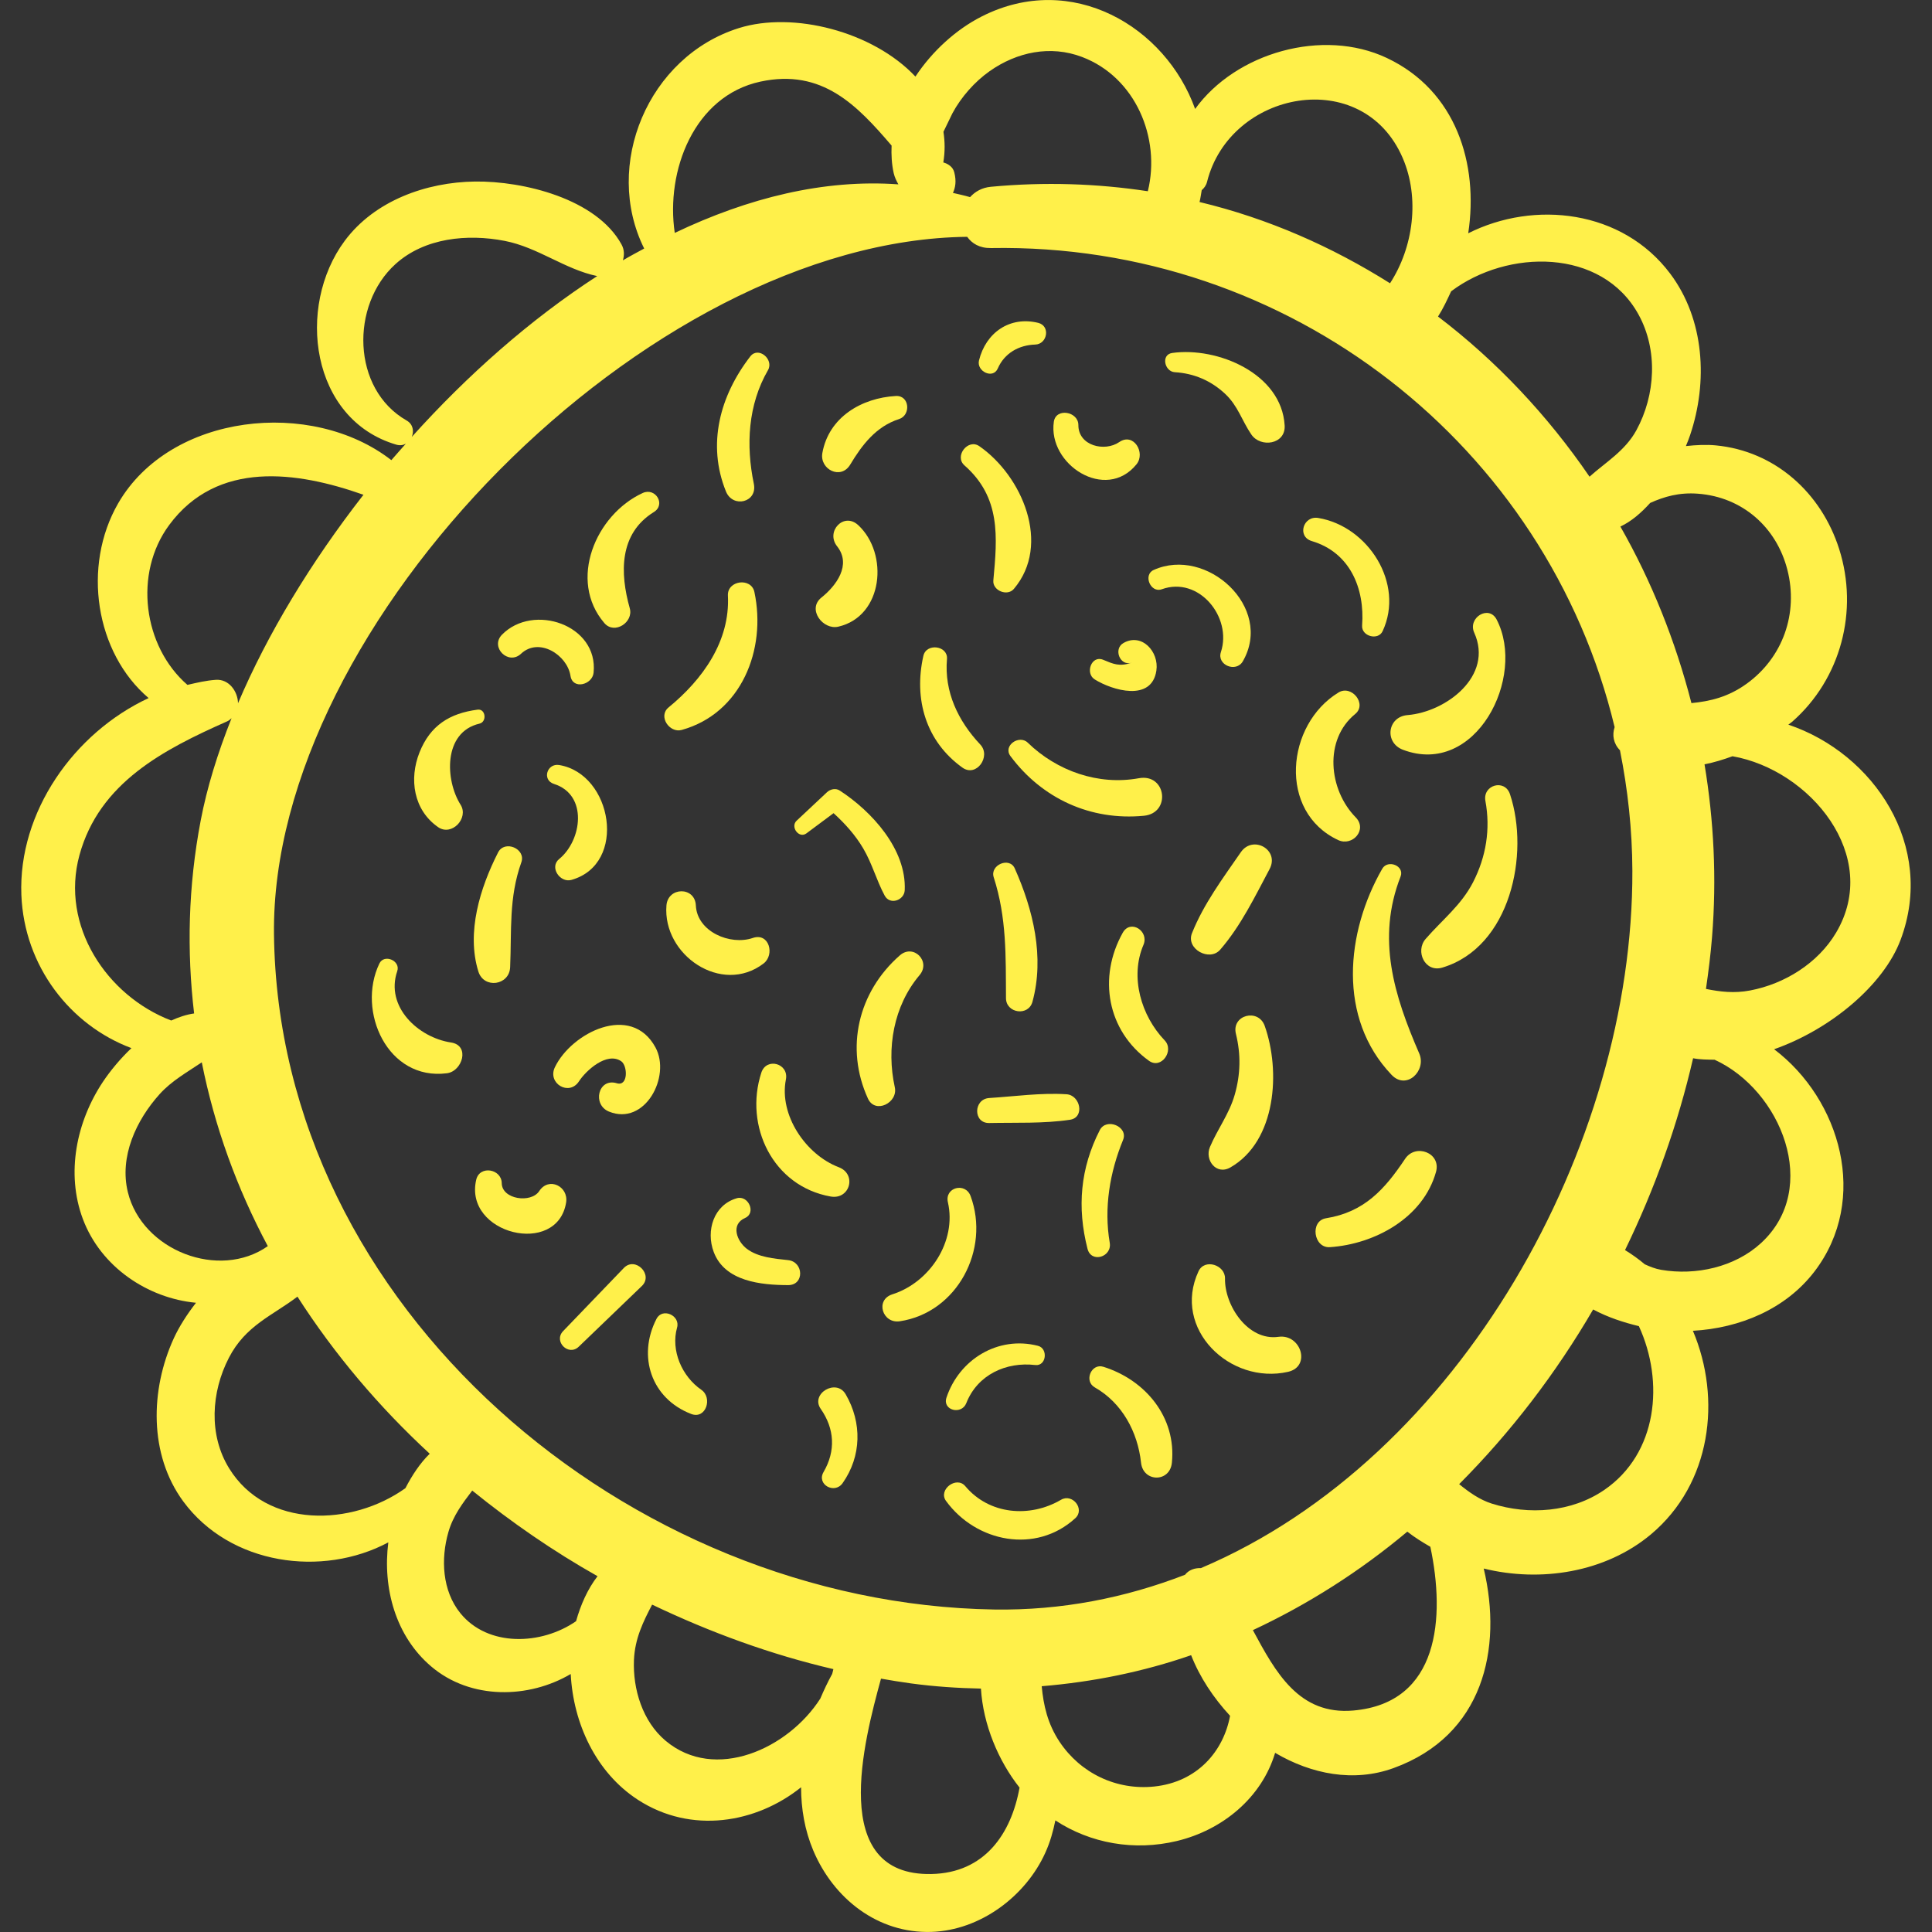 <?xml version="1.0" encoding="UTF-8" standalone="no"?>
<!-- Generator: Adobe Illustrator 18.0.0, SVG Export Plug-In . SVG Version: 6.00 Build 0)  -->

<svg
   xmlns:dc="http://purl.org/dc/elements/1.1/"
   xmlns:cc="http://creativecommons.org/ns#"
   xmlns:rdf="http://www.w3.org/1999/02/22-rdf-syntax-ns#"
   xmlns:svg="http://www.w3.org/2000/svg"
   xmlns="http://www.w3.org/2000/svg"
   xmlns:sodipodi="http://sodipodi.sourceforge.net/DTD/sodipodi-0.dtd"
   xmlns:inkscape="http://www.inkscape.org/namespaces/inkscape"
   version="1.1"
   id="Capa_1"
   x="0px"
   y="0px"
   viewBox="0 0 41.583 41.583"
   style="enable-background:new 0 0 41.583 41.583;"
   xml:space="preserve"
   sodipodi:docname="garden-sunflower.svg"
   inkscape:version="0.92.3 (2405546, 2018-03-11)"><rect x="0" y="0" width="41.583" height="41.583" fill="#333333" stroke="none"/><defs
   id="defs129" /><sodipodi:namedview
   pagecolor="#ffffff"
   bordercolor="#666666"
   borderopacity="1"
   objecttolerance="10"
   gridtolerance="10"
   guidetolerance="10"
   inkscape:pageopacity="0"
   inkscape:pageshadow="2"
   inkscape:window-width="1920"
   inkscape:window-height="1017"
   id="namedview127"
   showgrid="false"
   inkscape:zoom="5.6753962"
   inkscape:cx="20.7915"
   inkscape:cy="20.7915"
   inkscape:window-x="0"
   inkscape:window-y="30"
   inkscape:window-maximized="1"
   inkscape:current-layer="Capa_1" />
<g
   id="g94"
   style="fill:#fff04a;fill-opacity:1">
	<path
   style="fill:#fff04a;fill-opacity:1"
   d="M38.491,15.597c0.026-0.021,0.057-0.041,0.082-0.062c1.05-0.922,1.435-2.389,1.012-3.718   c-0.383-1.206-1.377-2.109-2.655-2.231c-0.195-0.019-0.416-0.01-0.644,0.015c0.035-0.083,0.066-0.162,0.09-0.234   c0.387-1.146,0.314-2.49-0.429-3.479c-1.031-1.371-2.923-1.583-4.346-0.867c0.227-1.494-0.259-3.069-1.753-3.774   c-1.375-0.649-3.249-0.115-4.125,1.098c-0.634-1.773-2.654-2.975-4.593-1.991c-0.548,0.278-1.062,0.742-1.427,1.294   c-0.916-0.973-2.632-1.409-3.799-1.044c-1.955,0.612-2.931,2.953-2.039,4.745c-0.153,0.083-0.306,0.164-0.458,0.254   c0.03-0.108,0.035-0.224-0.03-0.342c-0.539-0.984-2.111-1.367-3.152-1.354c-1.05,0.013-2.163,0.411-2.806,1.277   C6.367,6.602,6.687,9.032,8.532,9.571c0.077,0.022,0.146,0.011,0.203-0.021c-0.104,0.118-0.21,0.235-0.312,0.354   c-1.715-1.334-4.759-1.011-5.88,0.93c-0.78,1.353-0.491,3.216,0.656,4.191c-1.606,0.746-2.808,2.452-2.739,4.236   c0.06,1.535,1.052,2.806,2.369,3.298c-0.244,0.232-0.454,0.487-0.612,0.723c-0.572,0.857-0.801,1.97-0.434,2.953   c0.387,1.035,1.396,1.707,2.436,1.805c-0.199,0.255-0.366,0.52-0.478,0.764c-0.507,1.106-0.539,2.502,0.204,3.512   c1.009,1.37,2.993,1.639,4.413,0.881c-0.125,0.981,0.154,2.02,0.927,2.674c0.846,0.717,2.095,0.693,2.999,0.159   c0.054,1.061,0.542,2.121,1.447,2.708c1.148,0.744,2.546,0.504,3.511-0.27c0.001,0.463,0.078,0.923,0.262,1.36   c0.437,1.036,1.388,1.789,2.542,1.753c1.05-0.033,2.028-0.764,2.452-1.702c0.106-0.233,0.17-0.466,0.217-0.698   c0.757,0.496,1.696,0.663,2.613,0.444c0.986-0.236,1.829-0.934,2.117-1.898c0.783,0.461,1.693,0.638,2.546,0.329   c1.934-0.7,2.354-2.566,1.944-4.296c1.225,0.302,2.616,0.086,3.597-0.734c1.302-1.09,1.526-2.918,0.905-4.383   c1.007-0.057,1.997-0.464,2.619-1.279c1.184-1.553,0.555-3.703-0.871-4.781c1.218-0.428,2.357-1.384,2.721-2.352   C41.668,18.207,40.332,16.216,38.491,15.597z M36.545,10.626c0.952,0.071,1.691,0.717,1.926,1.641   c0.237,0.932-0.095,1.884-0.877,2.449c-0.399,0.288-0.787,0.378-1.189,0.417c-0.345-1.34-0.857-2.621-1.529-3.8   c0.231-0.107,0.446-0.292,0.641-0.508C35.82,10.689,36.139,10.595,36.545,10.626z M31.233,6.27   c1.212-0.912,3.242-0.937,4.033,0.499c0.422,0.766,0.367,1.735-0.046,2.492c-0.243,0.445-0.666,0.691-1.008,0.999   c-0.901-1.318-2-2.487-3.261-3.447C31.06,6.643,31.147,6.456,31.233,6.27z M25.865,4.093c0.051-0.044,0.095-0.1,0.115-0.18   c0.491-1.964,3.35-2.516,4.212-0.51c0.369,0.859,0.23,1.918-0.274,2.694c-1.251-0.788-2.624-1.395-4.1-1.749   C25.84,4.263,25.849,4.178,25.865,4.093z M20.5,2.437c0.188-0.349,0.477-0.677,0.8-0.905c0.586-0.413,1.308-0.565,1.989-0.306   c1.15,0.436,1.698,1.743,1.416,2.89c-1.085-0.165-2.214-0.205-3.377-0.096c-0.196,0.018-0.343,0.106-0.449,0.223   c-0.122-0.036-0.246-0.062-0.369-0.091c0.053-0.114,0.078-0.253,0.029-0.443c-0.03-0.118-0.129-0.181-0.236-0.213   c0.039-0.231,0.035-0.45,0.003-0.659C20.403,2.636,20.484,2.468,20.5,2.437z M16.37,1.756c1.331-0.285,2.083,0.518,2.82,1.377   c-0.008,0.197,0.001,0.394,0.045,0.592c0.021,0.092,0.06,0.169,0.101,0.243c-1.6-0.116-3.235,0.291-4.813,1.045   C14.324,3.678,14.937,2.063,16.37,1.756z M8.512,5.684c0.627-0.568,1.552-0.654,2.348-0.5c0.72,0.139,1.294,0.612,1.993,0.758   c0,0,0.001,0,0.001,0c-1.44,0.933-2.796,2.133-3.991,3.462c0.051-0.121,0.029-0.274-0.112-0.354   C7.569,8.375,7.538,6.565,8.512,5.684z M3.642,11.299c1.035-1.399,2.75-1.156,4.181-0.65c-1.13,1.45-2.065,2.993-2.7,4.487   c-0.005-0.255-0.195-0.523-0.476-0.504c-0.208,0.014-0.411,0.062-0.613,0.109C3.081,13.914,2.87,12.342,3.642,11.299z M1.71,18.406   c0.427-1.562,1.815-2.275,3.179-2.88c0.039-0.017,0.066-0.043,0.095-0.068c-0.302,0.757-0.53,1.498-0.664,2.201   c-0.272,1.426-0.3,2.814-0.142,4.154c-0.167,0.023-0.332,0.08-0.493,0.152C2.295,21.433,1.295,19.924,1.71,18.406z M2.752,25.66   c-0.188-0.767,0.182-1.554,0.685-2.112c0.259-0.287,0.595-0.473,0.906-0.683c0.276,1.389,0.759,2.716,1.421,3.956   C4.716,27.557,3.06,26.917,2.752,25.66z M8.726,32.03c-1.147,0.823-2.988,0.881-3.794-0.426c-0.446-0.722-0.386-1.642-0.006-2.379   c0.359-0.698,0.937-0.907,1.476-1.317c0.791,1.233,1.752,2.371,2.847,3.381C9.039,31.494,8.867,31.757,8.726,32.03z M12.399,34.893   c-0.747,0.518-1.896,0.56-2.49-0.171c-0.393-0.484-0.424-1.171-0.258-1.747c0.102-0.355,0.309-0.624,0.513-0.893   c0.844,0.684,1.745,1.306,2.697,1.843C12.647,34.202,12.497,34.543,12.399,34.893z M17.911,36.029   c-0.094,0.171-0.178,0.349-0.255,0.53c-0.69,1.079-2.265,1.801-3.33,0.908c-0.496-0.416-0.708-1.112-0.681-1.741   c0.02-0.458,0.198-0.821,0.391-1.189c1.252,0.598,2.56,1.076,3.901,1.388C17.928,35.96,17.922,35.995,17.911,36.029z    M20.047,40.335c-2.228,0.045-1.45-2.868-1.085-4.205c0.213,0.037,0.427,0.073,0.641,0.102c0.51,0.069,1.013,0.102,1.51,0.112   c0.047,0.774,0.375,1.556,0.831,2.131C21.766,39.464,21.197,40.312,20.047,40.335z M24.841,38.452   c-0.813,0.084-1.586-0.286-2.037-0.965c-0.256-0.386-0.345-0.784-0.383-1.194c1.113-0.092,2.19-0.313,3.216-0.668   c0.186,0.476,0.481,0.918,0.838,1.305C26.335,37.69,25.773,38.355,24.841,38.452z M29.129,36.816   c-1.173,0.103-1.674-0.823-2.163-1.73c1.19-0.556,2.306-1.267,3.324-2.12c0.154,0.121,0.324,0.227,0.496,0.326   C31.107,34.811,30.981,36.653,29.129,36.816z M25.847,33.751c-0.135-0.005-0.261,0.04-0.341,0.143   c-1.284,0.497-2.659,0.771-4.11,0.748C13.539,34.518,5.99,28.157,5.897,20.107c-0.077-6.693,8.036-14.934,14.92-15.01   c0.103,0.144,0.267,0.246,0.512,0.242c6.438-0.113,11.971,4.269,13.423,10.311c-0.056,0.169-0.027,0.353,0.115,0.498   c0.168,0.839,0.264,1.705,0.267,2.597C35.152,24.655,31.435,31.38,25.847,33.751z M34.527,32.07   c-0.703,0.48-1.619,0.545-2.42,0.292c-0.261-0.083-0.486-0.243-0.701-0.418c1.108-1.112,2.081-2.381,2.884-3.76   c0.318,0.171,0.658,0.28,0.984,0.359C35.825,29.739,35.678,31.284,34.527,32.07z M37.901,26.757   c-0.565,0.518-1.403,0.701-2.147,0.574c-0.129-0.022-0.242-0.069-0.353-0.119c-0.132-0.112-0.275-0.214-0.425-0.306   c0.641-1.318,1.138-2.708,1.465-4.129c0.149,0.03,0.307,0.029,0.463,0.032C38.331,23.461,39.194,25.572,37.901,26.757z    M39.518,20.075c-0.389,0.656-1.106,1.102-1.849,1.243c-0.343,0.066-0.65,0.028-0.951-0.033c0.054-0.372,0.101-0.745,0.131-1.118   c0.102-1.265,0.038-2.51-0.162-3.716c0.204-0.04,0.405-0.102,0.602-0.174C38.954,16.569,40.5,18.42,39.518,20.075z"
   id="path2" />
	<path
   style="fill:#fff04a;fill-opacity:1"
   d="M19.282,8.523c-0.736,0.041-1.444,0.455-1.582,1.227c-0.063,0.351,0.396,0.586,0.598,0.252   c0.258-0.429,0.558-0.823,1.052-0.982C19.61,8.937,19.579,8.507,19.282,8.523z"
   id="path4" />
	<path
   style="fill:#fff04a;fill-opacity:1"
   d="M21.078,9.603c-0.245-0.17-0.544,0.217-0.319,0.414c0.784,0.69,0.708,1.535,0.621,2.476   c-0.02,0.218,0.3,0.349,0.441,0.183C22.635,11.716,21.997,10.24,21.078,9.603z"
   id="path6" />
	<path
   style="fill:#fff04a;fill-opacity:1"
   d="M24.09,9.515c-0.314,0.216-0.881,0.081-0.88-0.366c0.001-0.293-0.483-0.379-0.528-0.072   c-0.134,0.92,1.116,1.732,1.779,0.917C24.662,9.748,24.4,9.302,24.09,9.515z"
   id="path8" />
	<path
   style="fill:#fff04a;fill-opacity:1"
   d="M25.23,7.597c-0.247,0.035-0.167,0.401,0.056,0.414c0.413,0.025,0.777,0.181,1.08,0.463   c0.28,0.261,0.361,0.576,0.567,0.878c0.199,0.292,0.741,0.215,0.717-0.194C27.585,8.036,26.198,7.461,25.23,7.597z"
   id="path10" />
	<path
   style="fill:#fff04a;fill-opacity:1"
   d="M22.346,6.949c-0.61-0.15-1.127,0.207-1.275,0.81c-0.057,0.232,0.301,0.41,0.405,0.171   c0.142-0.327,0.452-0.504,0.807-0.514C22.543,7.407,22.613,7.015,22.346,6.949z"
   id="path12" />
	<path
   style="fill:#fff04a;fill-opacity:1"
   d="M16.149,7.671c-0.654,0.846-0.936,1.892-0.524,2.907c0.148,0.365,0.683,0.236,0.6-0.165   c-0.173-0.832-0.126-1.703,0.305-2.447C16.663,7.735,16.322,7.447,16.149,7.671z"
   id="path14" />
	<path
   style="fill:#fff04a;fill-opacity:1"
   d="M18.472,11.303c-0.311-0.289-0.707,0.137-0.455,0.455c0.317,0.4-0.019,0.849-0.338,1.104   c-0.312,0.25,0.032,0.703,0.364,0.626C19.015,13.263,19.132,11.916,18.472,11.303z"
   id="path16" />
	<path
   style="fill:#fff04a;fill-opacity:1"
   d="M13.833,10.611c-1.014,0.467-1.612,1.882-0.825,2.8c0.218,0.254,0.631-0.018,0.547-0.318   c-0.214-0.759-0.232-1.608,0.518-2.072C14.337,10.858,14.107,10.485,13.833,10.611z"
   id="path18" />
	<path
   style="fill:#fff04a;fill-opacity:1"
   d="M16.237,12.741c-0.068-0.318-0.586-0.25-0.57,0.077c0.05,0.983-0.544,1.807-1.277,2.408   c-0.232,0.19,0.019,0.558,0.282,0.485C15.958,15.354,16.501,13.977,16.237,12.741z"
   id="path20" />
	<path
   style="fill:#fff04a;fill-opacity:1"
   d="M10.804,13.661c-0.262,0.268,0.138,0.666,0.41,0.41c0.387-0.363,0.995,0.025,1.065,0.476   c0.047,0.304,0.47,0.193,0.497-0.067C12.883,13.448,11.475,12.975,10.804,13.661z"
   id="path22" />
	<path
   style="fill:#fff04a;fill-opacity:1"
   d="M10.28,15.274c-0.601,0.078-1.019,0.339-1.25,0.918c-0.23,0.575-0.13,1.243,0.4,1.611   c0.293,0.203,0.666-0.194,0.483-0.483c-0.332-0.525-0.379-1.562,0.407-1.745C10.485,15.536,10.454,15.251,10.28,15.274z"
   id="path24" />
	<path
   style="fill:#fff04a;fill-opacity:1"
   d="M12.036,16.466c-0.264-0.044-0.376,0.323-0.112,0.407c0.738,0.234,0.601,1.217,0.111,1.616   c-0.216,0.176,0.018,0.517,0.262,0.45C13.512,18.6,13.182,16.656,12.036,16.466z"
   id="path26" />
	<path
   style="fill:#fff04a;fill-opacity:1"
   d="M10.72,18.348c-0.386,0.759-0.686,1.719-0.424,2.562c0.118,0.378,0.667,0.302,0.684-0.092   c0.034-0.791-0.032-1.493,0.241-2.258C11.325,18.267,10.86,18.071,10.72,18.348z"
   id="path28" />
	<path
   style="fill:#fff04a;fill-opacity:1"
   d="M9.708,22.438c-0.709-0.107-1.42-0.772-1.158-1.536c0.077-0.224-0.282-0.379-0.385-0.163   c-0.492,1.024,0.176,2.526,1.454,2.361C9.953,23.058,10.123,22.501,9.708,22.438z"
   id="path30" />
	<path
   style="fill:#fff04a;fill-opacity:1"
   d="M11.606,25.636c-0.175,0.267-0.803,0.181-0.807-0.171c-0.004-0.308-0.475-0.389-0.549-0.074   c-0.274,1.172,1.747,1.666,1.935,0.489C12.239,25.535,11.812,25.321,11.606,25.636z"
   id="path32" />
	<path
   style="fill:#fff04a;fill-opacity:1"
   d="M14.108,22.544c-0.525-0.966-1.809-0.315-2.165,0.426c-0.167,0.347,0.306,0.631,0.519,0.303   c0.153-0.235,0.6-0.641,0.908-0.432c0.14,0.095,0.155,0.549-0.095,0.474c-0.4-0.121-0.535,0.461-0.168,0.61   C13.881,24.24,14.447,23.169,14.108,22.544z"
   id="path34" />
	<path
   style="fill:#fff04a;fill-opacity:1"
   d="M16.203,20.188c-0.487,0.167-1.2-0.135-1.226-0.7c-0.019-0.41-0.6-0.403-0.633,0   c-0.086,1.067,1.188,1.939,2.09,1.25C16.681,20.55,16.556,20.067,16.203,20.188z"
   id="path36" />
	<path
   style="fill:#fff04a;fill-opacity:1"
   d="M18.074,17.015c-0.085-0.056-0.202-0.031-0.273,0.035c-0.219,0.205-0.437,0.41-0.655,0.614   c-0.141,0.132,0.05,0.393,0.211,0.273l0.584-0.435c0.248,0.226,0.471,0.473,0.642,0.765c0.189,0.322,0.283,0.683,0.458,1.009   c0.114,0.212,0.423,0.102,0.432-0.117C19.511,18.278,18.763,17.463,18.074,17.015z"
   id="path38" />
	<path
   style="fill:#fff04a;fill-opacity:1"
   d="M21.099,16.025c-0.478-0.507-0.778-1.136-0.717-1.84c0.025-0.29-0.444-0.351-0.508-0.069   c-0.211,0.933,0.054,1.843,0.841,2.406C21.017,16.737,21.337,16.277,21.099,16.025z"
   id="path40" />
	<path
   style="fill:#fff04a;fill-opacity:1"
   d="M24.181,13.839c-0.225,0.127-0.075,0.509,0.179,0.424c-0.269,0.09-0.393,0.03-0.618-0.063   c-0.251-0.103-0.393,0.291-0.179,0.424c0.378,0.235,1.225,0.489,1.326-0.19C24.95,14.028,24.577,13.615,24.181,13.839z"
   id="path42" />
	<path
   style="fill:#fff04a;fill-opacity:1"
   d="M24.83,12.268c-0.232,0.105-0.067,0.502,0.175,0.415c0.797-0.289,1.52,0.601,1.273,1.351   c-0.093,0.281,0.328,0.45,0.472,0.199C27.419,13.071,25.97,11.754,24.83,12.268z"
   id="path44" />
	<path
   style="fill:#fff04a;fill-opacity:1"
   d="M24.511,16.75c-0.87,0.159-1.762-0.155-2.39-0.765c-0.185-0.18-0.539,0.064-0.373,0.288   c0.682,0.917,1.728,1.395,2.872,1.285C25.21,17.501,25.104,16.642,24.511,16.75z"
   id="path46" />
	<path
   style="fill:#fff04a;fill-opacity:1"
   d="M28.372,11.148c-0.322-0.054-0.463,0.401-0.137,0.498c0.823,0.245,1.142,1.019,1.082,1.818   c-0.017,0.229,0.344,0.331,0.442,0.12C30.236,12.56,29.448,11.327,28.372,11.148z"
   id="path48" />
	<path
   style="fill:#fff04a;fill-opacity:1"
   d="M32.213,13.335c-0.168-0.324-0.628-0.04-0.483,0.282c0.422,0.934-0.608,1.707-1.434,1.774   c-0.435,0.035-0.505,0.592-0.101,0.746C31.762,16.732,32.856,14.575,32.213,13.335z"
   id="path50" />
	<path
   style="fill:#fff04a;fill-opacity:1"
   d="M29.179,17.592c-0.583-0.595-0.689-1.671-0.011-2.224c0.262-0.214-0.076-0.635-0.358-0.464   c-1.133,0.689-1.309,2.569-0.008,3.177C29.109,18.224,29.439,17.858,29.179,17.592z"
   id="path52" />
	<path
   style="fill:#fff04a;fill-opacity:1"
   d="M32.5,17.094c-0.112-0.338-0.593-0.2-0.529,0.146c0.112,0.606,0.015,1.201-0.266,1.749   c-0.254,0.494-0.665,0.81-1.021,1.22c-0.229,0.264-0.015,0.729,0.359,0.617C32.512,20.385,32.928,18.379,32.5,17.094z"
   id="path54" />
	<path
   style="fill:#fff04a;fill-opacity:1"
   d="M30.547,22.675c-0.543-1.252-0.924-2.472-0.402-3.809c0.09-0.232-0.276-0.375-0.395-0.167   c-0.785,1.371-0.964,3.214,0.201,4.435C30.271,23.471,30.708,23.046,30.547,22.675z"
   id="path56" />
	<path
   style="fill:#fff04a;fill-opacity:1"
   d="M26.707,18.342c-0.385,0.558-0.799,1.111-1.052,1.744c-0.135,0.338,0.378,0.619,0.608,0.354   c0.445-0.514,0.746-1.14,1.063-1.736C27.545,18.292,26.968,17.965,26.707,18.342z"
   id="path58" />
	<path
   style="fill:#fff04a;fill-opacity:1"
   d="M21.841,18.691c-0.114-0.256-0.539-0.074-0.453,0.191c0.281,0.87,0.259,1.702,0.264,2.602   c0.002,0.326,0.483,0.396,0.57,0.077C22.485,20.598,22.237,19.58,21.841,18.691z"
   id="path60" />
	<path
   style="fill:#fff04a;fill-opacity:1"
   d="M25.068,22.393c-0.507-0.53-0.753-1.364-0.457-2.056c0.127-0.296-0.279-0.56-0.446-0.261   c-0.538,0.961-0.336,2.109,0.565,2.756C24.994,23.022,25.28,22.614,25.068,22.393z"
   id="path62" />
	<path
   style="fill:#fff04a;fill-opacity:1"
   d="M27.221,22.081c-0.137-0.387-0.72-0.236-0.62,0.171c0.109,0.444,0.1,0.868-0.025,1.308   c-0.118,0.414-0.369,0.738-0.534,1.127c-0.118,0.278,0.135,0.615,0.44,0.44C27.476,24.557,27.563,23.045,27.221,22.081z"
   id="path64" />
	<path
   style="fill:#fff04a;fill-opacity:1"
   d="M30.243,24.941c-0.441,0.661-0.881,1.148-1.703,1.28c-0.35,0.056-0.27,0.646,0.084,0.622   c0.968-0.065,2.009-0.632,2.284-1.621C31.021,24.812,30.467,24.605,30.243,24.941z"
   id="path66" />
	<path
   style="fill:#fff04a;fill-opacity:1"
   d="M27.517,28.773c-0.658,0.093-1.162-0.676-1.151-1.257c0.006-0.289-0.439-0.436-0.57-0.154   c-0.576,1.238,0.678,2.449,1.928,2.164C28.226,29.411,27.999,28.705,27.517,28.773z"
   id="path68" />
	<path
   style="fill:#fff04a;fill-opacity:1"
   d="M24.172,24.535c0.118-0.287-0.361-0.486-0.501-0.211c-0.42,0.82-0.492,1.664-0.264,2.555   c0.08,0.314,0.531,0.177,0.478-0.132C23.757,26,23.886,25.232,24.172,24.535z"
   id="path70" />
	<path
   style="fill:#fff04a;fill-opacity:1"
   d="M22.955,23.552c-0.549-0.035-1.115,0.046-1.664,0.081c-0.342,0.022-0.349,0.545,0,0.538   c0.576-0.012,1.168,0.015,1.738-0.07C23.356,24.052,23.251,23.57,22.955,23.552z"
   id="path72" />
	<path
   style="fill:#fff04a;fill-opacity:1"
   d="M19.367,20.563c-0.898,0.788-1.183,1.995-0.686,3.082c0.155,0.34,0.652,0.09,0.578-0.244   c-0.184-0.836-0.027-1.751,0.533-2.413C20.042,20.693,19.661,20.305,19.367,20.563z"
   id="path74" />
	<path
   style="fill:#fff04a;fill-opacity:1"
   d="M18.052,25.122c-0.707-0.269-1.288-1.12-1.137-1.888c0.068-0.345-0.419-0.484-0.529-0.146   c-0.373,1.147,0.249,2.445,1.492,2.665C18.294,25.826,18.447,25.272,18.052,25.122z"
   id="path76" />
	<path
   style="fill:#fff04a;fill-opacity:1"
   d="M20.89,25.742c-0.112-0.302-0.562-0.188-0.488,0.135c0.192,0.84-0.388,1.724-1.195,1.981   c-0.377,0.12-0.215,0.636,0.16,0.58C20.603,28.252,21.315,26.892,20.89,25.742z"
   id="path78" />
	<path
   style="fill:#fff04a;fill-opacity:1"
   d="M16.963,27.122c-0.294-0.032-0.645-0.059-0.889-0.244c-0.211-0.16-0.357-0.523-0.036-0.664   c0.243-0.107,0.069-0.495-0.179-0.424c-0.496,0.142-0.671,0.696-0.497,1.158c0.239,0.635,1.02,0.71,1.601,0.712   C17.317,27.661,17.3,27.159,16.963,27.122z"
   id="path80" />
	<path
   style="fill:#fff04a;fill-opacity:1"
   d="M15.095,29.913c-0.419-0.289-0.661-0.847-0.522-1.34c0.073-0.259-0.315-0.436-0.443-0.187   c-0.417,0.808-0.109,1.718,0.746,2.047C15.194,30.556,15.344,30.085,15.095,29.913z"
   id="path82" />
	<path
   style="fill:#fff04a;fill-opacity:1"
   d="M13.427,27.291c-0.436,0.453-0.872,0.906-1.307,1.359c-0.212,0.221,0.115,0.548,0.336,0.336   c0.453-0.436,0.906-0.872,1.359-1.307C14.07,27.434,13.672,27.036,13.427,27.291z"
   id="path84" />
	<path
   style="fill:#fff04a;fill-opacity:1"
   d="M18.202,30.01c-0.203-0.35-0.765-0.012-0.537,0.314c0.298,0.427,0.326,0.904,0.061,1.358   c-0.157,0.268,0.236,0.486,0.41,0.24C18.545,31.34,18.556,30.62,18.202,30.01z"
   id="path86" />
	<path
   style="fill:#fff04a;fill-opacity:1"
   d="M22.339,28.966c-0.859-0.22-1.694,0.293-1.968,1.116c-0.091,0.275,0.325,0.378,0.427,0.118   c0.24-0.612,0.858-0.894,1.485-0.82C22.522,29.408,22.565,29.023,22.339,28.966z"
   id="path88" />
	<path
   style="fill:#fff04a;fill-opacity:1"
   d="M22.837,32.28c-0.674,0.395-1.547,0.321-2.061-0.293c-0.19-0.227-0.591,0.077-0.414,0.319   c0.65,0.892,1.936,1.144,2.782,0.371C23.358,32.482,23.083,32.136,22.837,32.28z"
   id="path90" />
	<path
   style="fill:#fff04a;fill-opacity:1"
   d="M23.75,29.418c-0.263-0.083-0.425,0.308-0.187,0.443c0.588,0.334,0.924,0.958,0.996,1.621   c0.046,0.425,0.622,0.429,0.664,0C25.321,30.504,24.655,29.703,23.75,29.418z"
   id="path92" />
</g>
<g
   id="g96">
</g>
<g
   id="g98">
</g>
<g
   id="g100">
</g>
<g
   id="g102">
</g>
<g
   id="g104">
</g>
<g
   id="g106">
</g>
<g
   id="g108">
</g>
<g
   id="g110">
</g>
<g
   id="g112">
</g>
<g
   id="g114">
</g>
<g
   id="g116">
</g>
<g
   id="g118">
</g>
<g
   id="g120">
</g>
<g
   id="g122">
</g>
<g
   id="g124">
</g>
</svg>